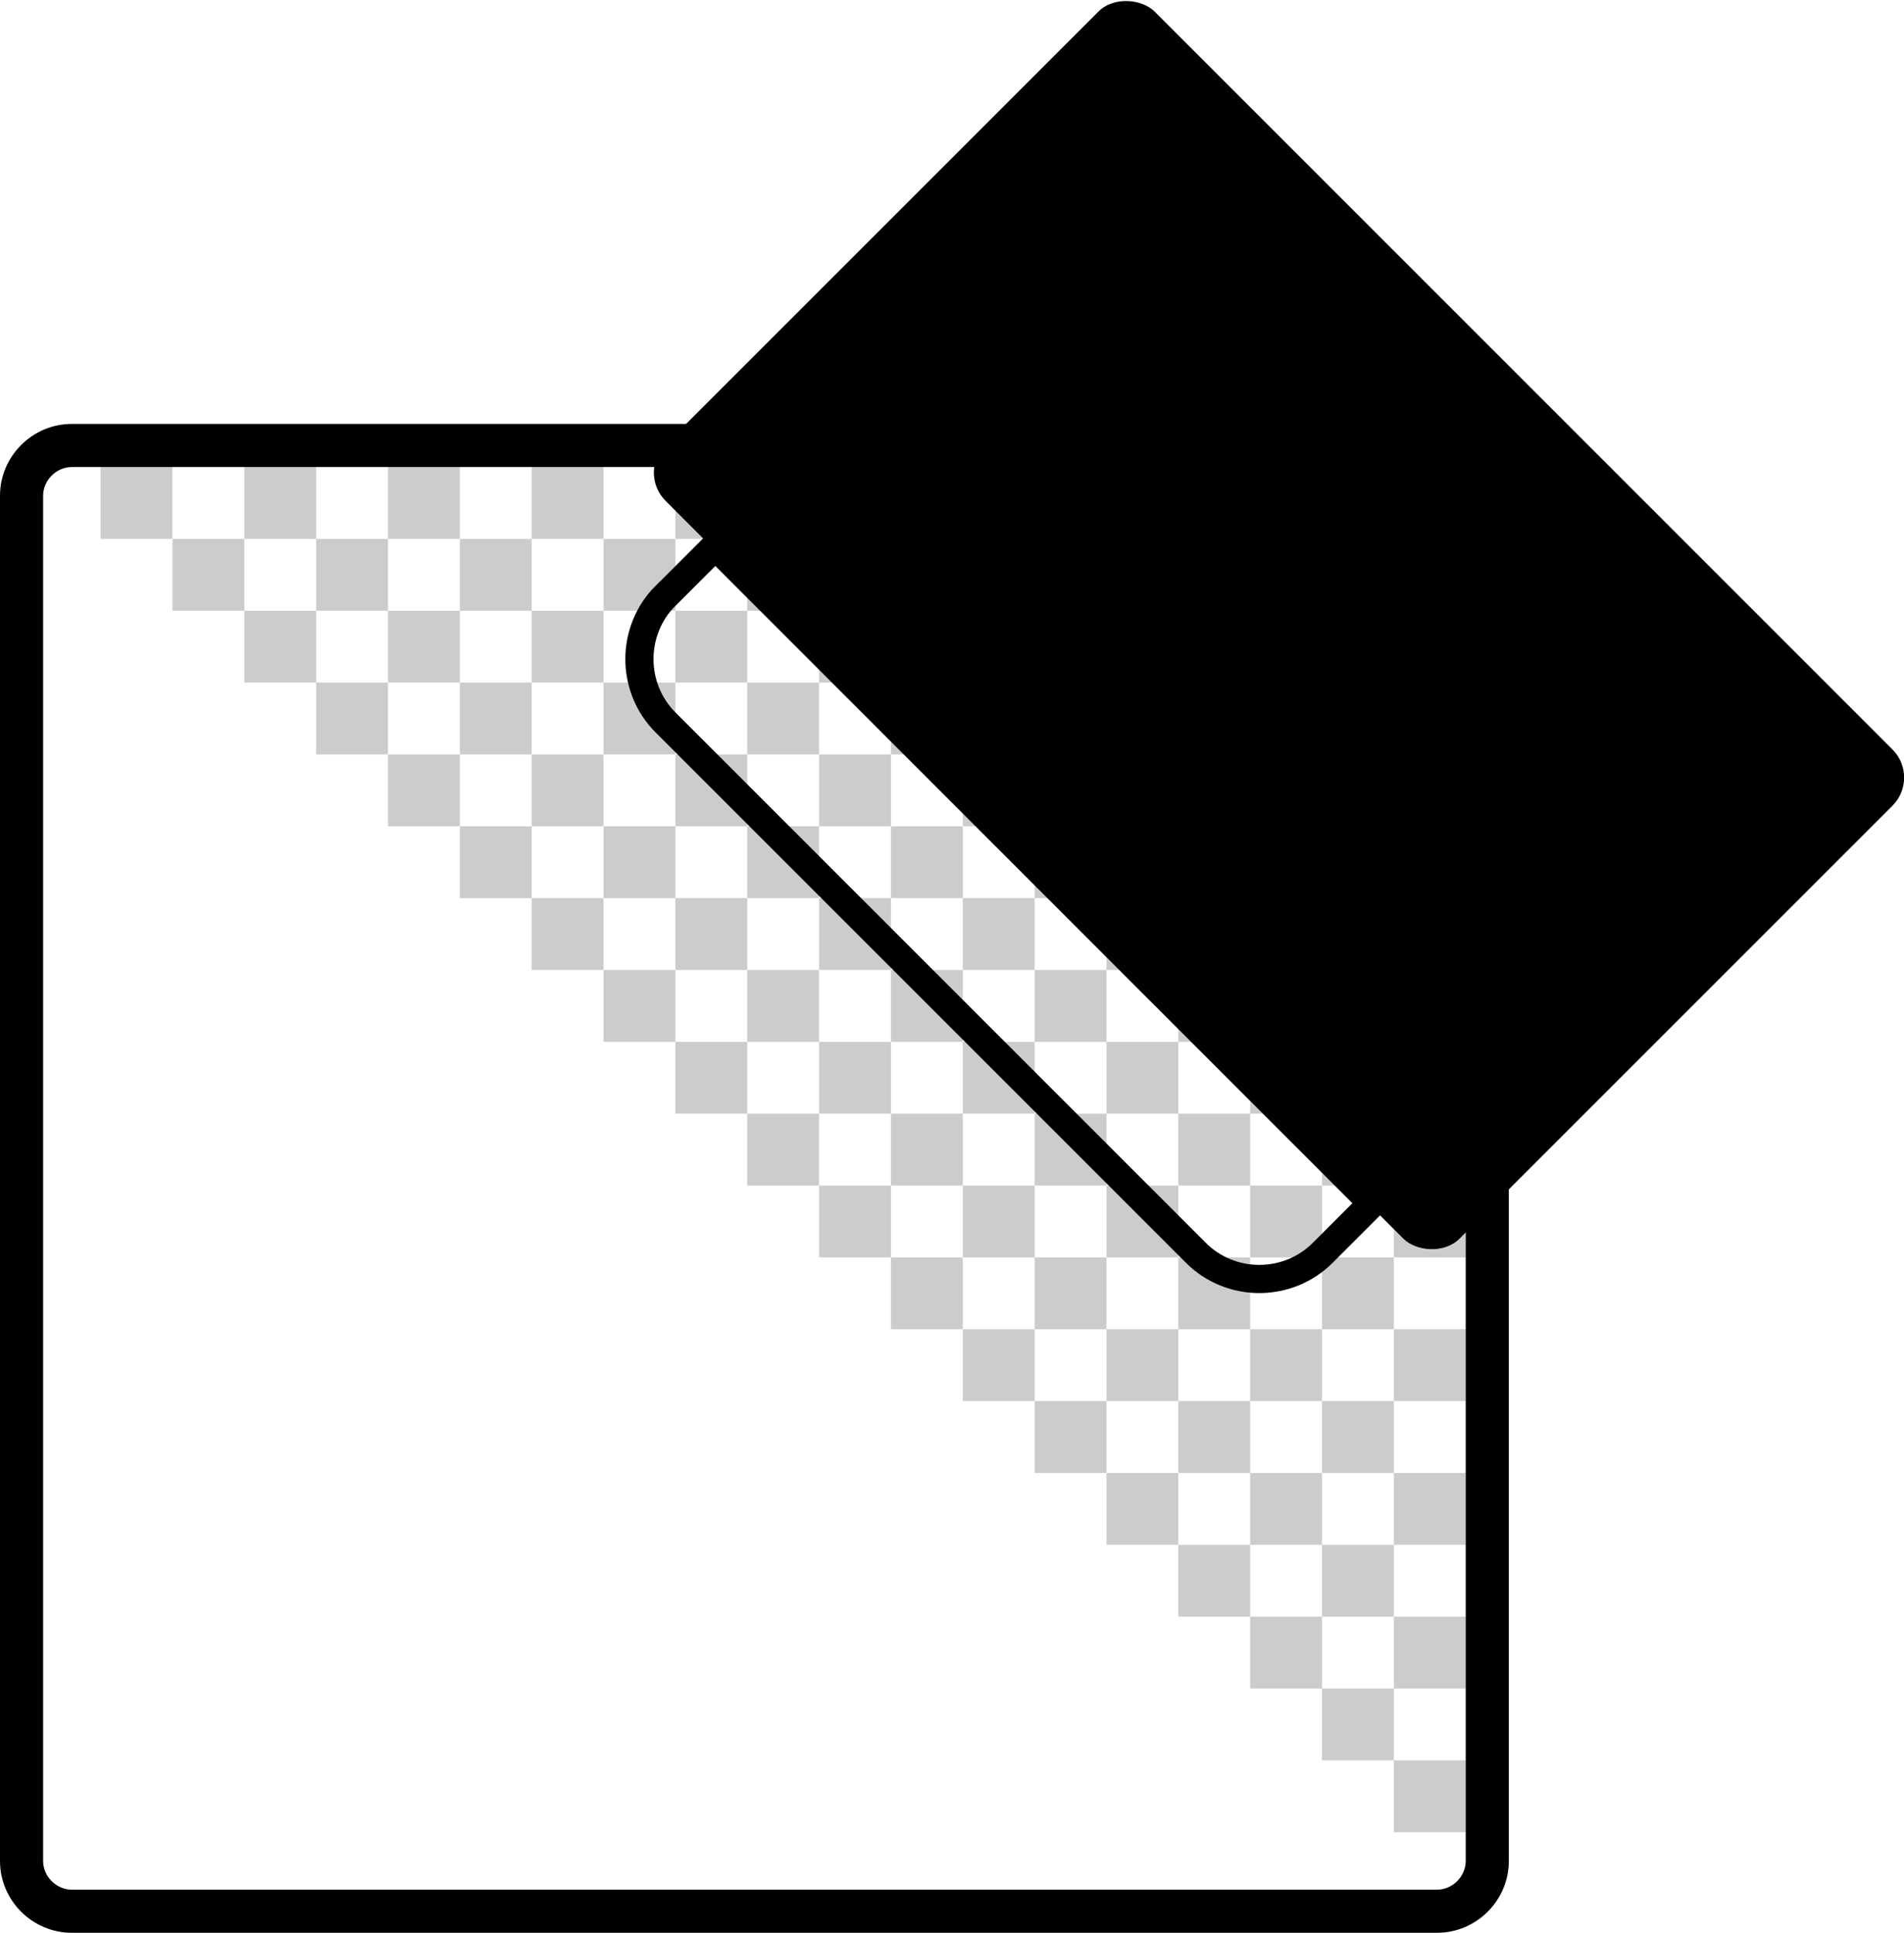 <?xml version="1.0" encoding="UTF-8"?>
<svg id="Layer_2" data-name="Layer 2" xmlns="http://www.w3.org/2000/svg" viewBox="0 0 132.5 134.5">
  <defs>
    <style>
      .cls-1 {
        fill: #ccc;
      }

      .cls-1, .cls-2 {
        stroke-width: 0px;
      }

      .cls-2 {
        fill: #000;
      }

      .cls-3 {
        fill: none;
        stroke: #000;
        stroke-miterlimit: 10;
        stroke-width: 1.96px;
      }
    </style>
  </defs>
  <g id="Layer_1-2" data-name="Layer 1">
    <g>
      <rect class="cls-1" x="32" y="37.5" width="5" height="5"/>
      <rect class="cls-1" x="37" y="42.5" width="5" height="5"/>
      <rect class="cls-1" x="27" y="42.5" width="5" height="5"/>
      <rect class="cls-1" x="37" y="52.5" width="5" height="5"/>
      <rect class="cls-1" x="42" y="57.5" width="5" height="5"/>
      <rect class="cls-1" x="42" y="47.5" width="5" height="5"/>
      <rect class="cls-1" x="52" y="37.5" width="5" height="5"/>
      <rect class="cls-1" x="47" y="42.5" width="5" height="5"/>
      <rect class="cls-1" x="47" y="52.5" width="5" height="5"/>
      <rect class="cls-1" x="52" y="57.5" width="5" height="5"/>
      <rect class="cls-1" x="52" y="47.5" width="5" height="5"/>
      <rect class="cls-1" x="42" y="37.5" width="5" height="5"/>
      <rect class="cls-1" x="47" y="62.5" width="5" height="5"/>
      <rect class="cls-1" x="52" y="67.5" width="5" height="5"/>
      <rect class="cls-1" x="27" y="32.5" width="5" height="5"/>
      <rect class="cls-1" x="47" y="32.5" width="5" height="5"/>
      <rect class="cls-1" x="37" y="32.5" width="5" height="5"/>
      <rect class="cls-1" x="57" y="32.5" width="5" height="5"/>
      <rect class="cls-1" x="62" y="37.5" width="5" height="5"/>
      <rect class="cls-1" x="67" y="42.5" width="5" height="5"/>
      <rect class="cls-1" x="67" y="32.5" width="5" height="5"/>
      <rect class="cls-1" x="57" y="42.5" width="5" height="5"/>
      <rect class="cls-1" x="62" y="47.5" width="5" height="5"/>
      <rect class="cls-1" x="67" y="52.5" width="5" height="5"/>
      <rect class="cls-1" x="72" y="57.5" width="5" height="5"/>
      <rect class="cls-1" x="72" y="47.5" width="5" height="5"/>
      <rect class="cls-1" x="62" y="57.5" width="5" height="5"/>
      <rect class="cls-1" x="77" y="32.5" width="5" height="5"/>
      <rect class="cls-1" x="82" y="37.5" width="5" height="5"/>
      <rect class="cls-1" x="77" y="42.5" width="5" height="5"/>
      <rect class="cls-1" x="77" y="52.5" width="5" height="5"/>
      <rect class="cls-1" x="82" y="57.5" width="5" height="5"/>
      <rect class="cls-1" x="82" y="47.5" width="5" height="5"/>
      <rect class="cls-1" x="72" y="37.5" width="5" height="5"/>
      <rect class="cls-1" x="57" y="52.5" width="5" height="5"/>
      <rect class="cls-1" x="67" y="62.5" width="5" height="5"/>
      <rect class="cls-1" x="57" y="62.5" width="5" height="5"/>
      <rect class="cls-1" x="77" y="62.5" width="5" height="5"/>
      <rect class="cls-1" x="62" y="67.5" width="5" height="5"/>
      <rect class="cls-1" x="67" y="72.5" width="5" height="5"/>
      <rect class="cls-1" x="57" y="72.5" width="5" height="5"/>
      <rect class="cls-1" x="62" y="77.5" width="5" height="5"/>
      <rect class="cls-1" x="67" y="82.5" width="5" height="5"/>
      <rect class="cls-1" x="72" y="87.5" width="5" height="5"/>
      <rect class="cls-1" x="72" y="77.5" width="5" height="5"/>
      <rect class="cls-1" x="82" y="67.5" width="5" height="5"/>
      <rect class="cls-1" x="77" y="72.5" width="5" height="5"/>
      <rect class="cls-1" x="77" y="82.5" width="5" height="5"/>
      <rect class="cls-1" x="82" y="87.5" width="5" height="5"/>
      <rect class="cls-1" x="82" y="77.5" width="5" height="5"/>
      <rect class="cls-1" x="72" y="67.5" width="5" height="5"/>
      <rect class="cls-1" x="77" y="92.5" width="5" height="5"/>
      <rect class="cls-1" x="82" y="97.5" width="5" height="5"/>
      <rect class="cls-1" x="92" y="37.5" width="5" height="5"/>
      <rect class="cls-1" x="97" y="42.5" width="5" height="5"/>
      <rect class="cls-1" x="87" y="42.5" width="5" height="5"/>
      <rect class="cls-1" x="92" y="47.5" width="5" height="5"/>
      <rect class="cls-1" x="97" y="52.5" width="5" height="5"/>
      <rect class="cls-1" x="92" y="57.5" width="5" height="5"/>
      <rect class="cls-1" x="87" y="52.5" width="5" height="5"/>
      <rect class="cls-1" x="97" y="62.5" width="5" height="5"/>
      <rect class="cls-1" x="87" y="62.5" width="5" height="5"/>
      <rect class="cls-1" x="92" y="67.5" width="5" height="5"/>
      <rect class="cls-1" x="97" y="72.5" width="5" height="5"/>
      <rect class="cls-1" x="87" y="72.5" width="5" height="5"/>
      <rect class="cls-1" x="92" y="77.5" width="5" height="5"/>
      <rect class="cls-1" x="97" y="82.5" width="5" height="5"/>
      <rect class="cls-1" x="92" y="87.5" width="5" height="5"/>
      <rect class="cls-1" x="87" y="82.5" width="5" height="5"/>
      <rect class="cls-1" x="97" y="92.5" width="5" height="5"/>
      <rect class="cls-1" x="87" y="92.5" width="5" height="5"/>
      <rect class="cls-1" x="92" y="97.5" width="5" height="5"/>
      <rect class="cls-1" x="87" y="32.5" width="5" height="5"/>
      <rect class="cls-1" x="97" y="32.5" width="5" height="5"/>
      <rect class="cls-1" x="32" y="47.5" width="5" height="5"/>
      <rect class="cls-1" x="22" y="37.5" width="5" height="5"/>
      <rect class="cls-1" x="17" y="32.5" width="5" height="5"/>
      <rect class="cls-1" x="92" y="107.5" width="5" height="5"/>
      <rect class="cls-1" x="87" y="102.5" width="5" height="5"/>
      <rect class="cls-1" x="97" y="102.5" width="5" height="5"/>
      <rect class="cls-1" x="97" y="112.5" width="5" height="5"/>
      <rect class="cls-1" x="52" y="77.5" width="5" height="5" transform="translate(109 160) rotate(180)"/>
      <rect class="cls-1" x="47" y="72.5" width="5" height="5" transform="translate(99 150) rotate(180)"/>
      <rect class="cls-1" x="42" y="67.5" width="5" height="5" transform="translate(89 140) rotate(180)"/>
      <rect class="cls-1" x="37" y="62.5" width="5" height="5" transform="translate(79 130) rotate(180)"/>
      <rect class="cls-1" x="32" y="57.5" width="5" height="5" transform="translate(69 120) rotate(180)"/>
      <rect class="cls-1" x="77" y="102.5" width="5" height="5" transform="translate(159 210) rotate(180)"/>
      <rect class="cls-1" x="72" y="97.5" width="5" height="5" transform="translate(149 200) rotate(180)"/>
      <rect class="cls-1" x="67" y="92.5" width="5" height="5" transform="translate(139 190) rotate(180)"/>
      <rect class="cls-1" x="62" y="87.5" width="5" height="5" transform="translate(129 180) rotate(180)"/>
      <rect class="cls-1" x="57" y="82.5" width="5" height="5" transform="translate(119 170) rotate(180)"/>
      <rect class="cls-1" x="97" y="122.5" width="5" height="5" transform="translate(199 250) rotate(180)"/>
      <rect class="cls-1" x="92" y="117.5" width="5" height="5" transform="translate(189 240) rotate(180)"/>
      <rect class="cls-1" x="87" y="112.5" width="5" height="5" transform="translate(179 230) rotate(180)"/>
      <rect class="cls-1" x="82" y="107.5" width="5" height="5" transform="translate(169 220) rotate(180)"/>
      <rect class="cls-1" x="22" y="47.5" width="5" height="5" transform="translate(49 100) rotate(180)"/>
      <rect class="cls-1" x="27" y="52.5" width="5" height="5" transform="translate(59 110) rotate(180)"/>
      <rect class="cls-1" x="17" y="42.5" width="5" height="5" transform="translate(39 90) rotate(180)"/>
      <rect class="cls-1" x="12" y="37.5" width="5" height="5" transform="translate(29 80) rotate(180)"/>
      <rect class="cls-1" x="7" y="32.5" width="5" height="5" transform="translate(19 70) rotate(180)"/>
      <path class="cls-2" d="M100,32.5c1.08,0,2,.92,2,2v95c0,1.08-.92,2-2,2H5c-1.08,0-2-.92-2-2V34.5c0-1.08.92-2,2-2h95M100,29.5H5c-2.75,0-5,2.25-5,5v95c0,2.75,2.25,5,5,5h95c2.75,0,5-2.25,5-5V34.5c0-2.75-2.25-5-5-5h0Z"/>
      <rect class="cls-2" x="64.93" y="4.43" width="48.14" height="78.15" rx="2.77" ry="2.77" transform="translate(-4.69 75.67) rotate(-45)"/>
      <path class="cls-3" d="M46.32,41.45c-2.43,2.43-2.43,6.4,0,8.83l36.9,36.9c2.43,2.43,6.4,2.43,8.83,0l3.45-3.45-45.72-45.73-3.45,3.45h0Z"/>
    </g>
  </g>
</svg>